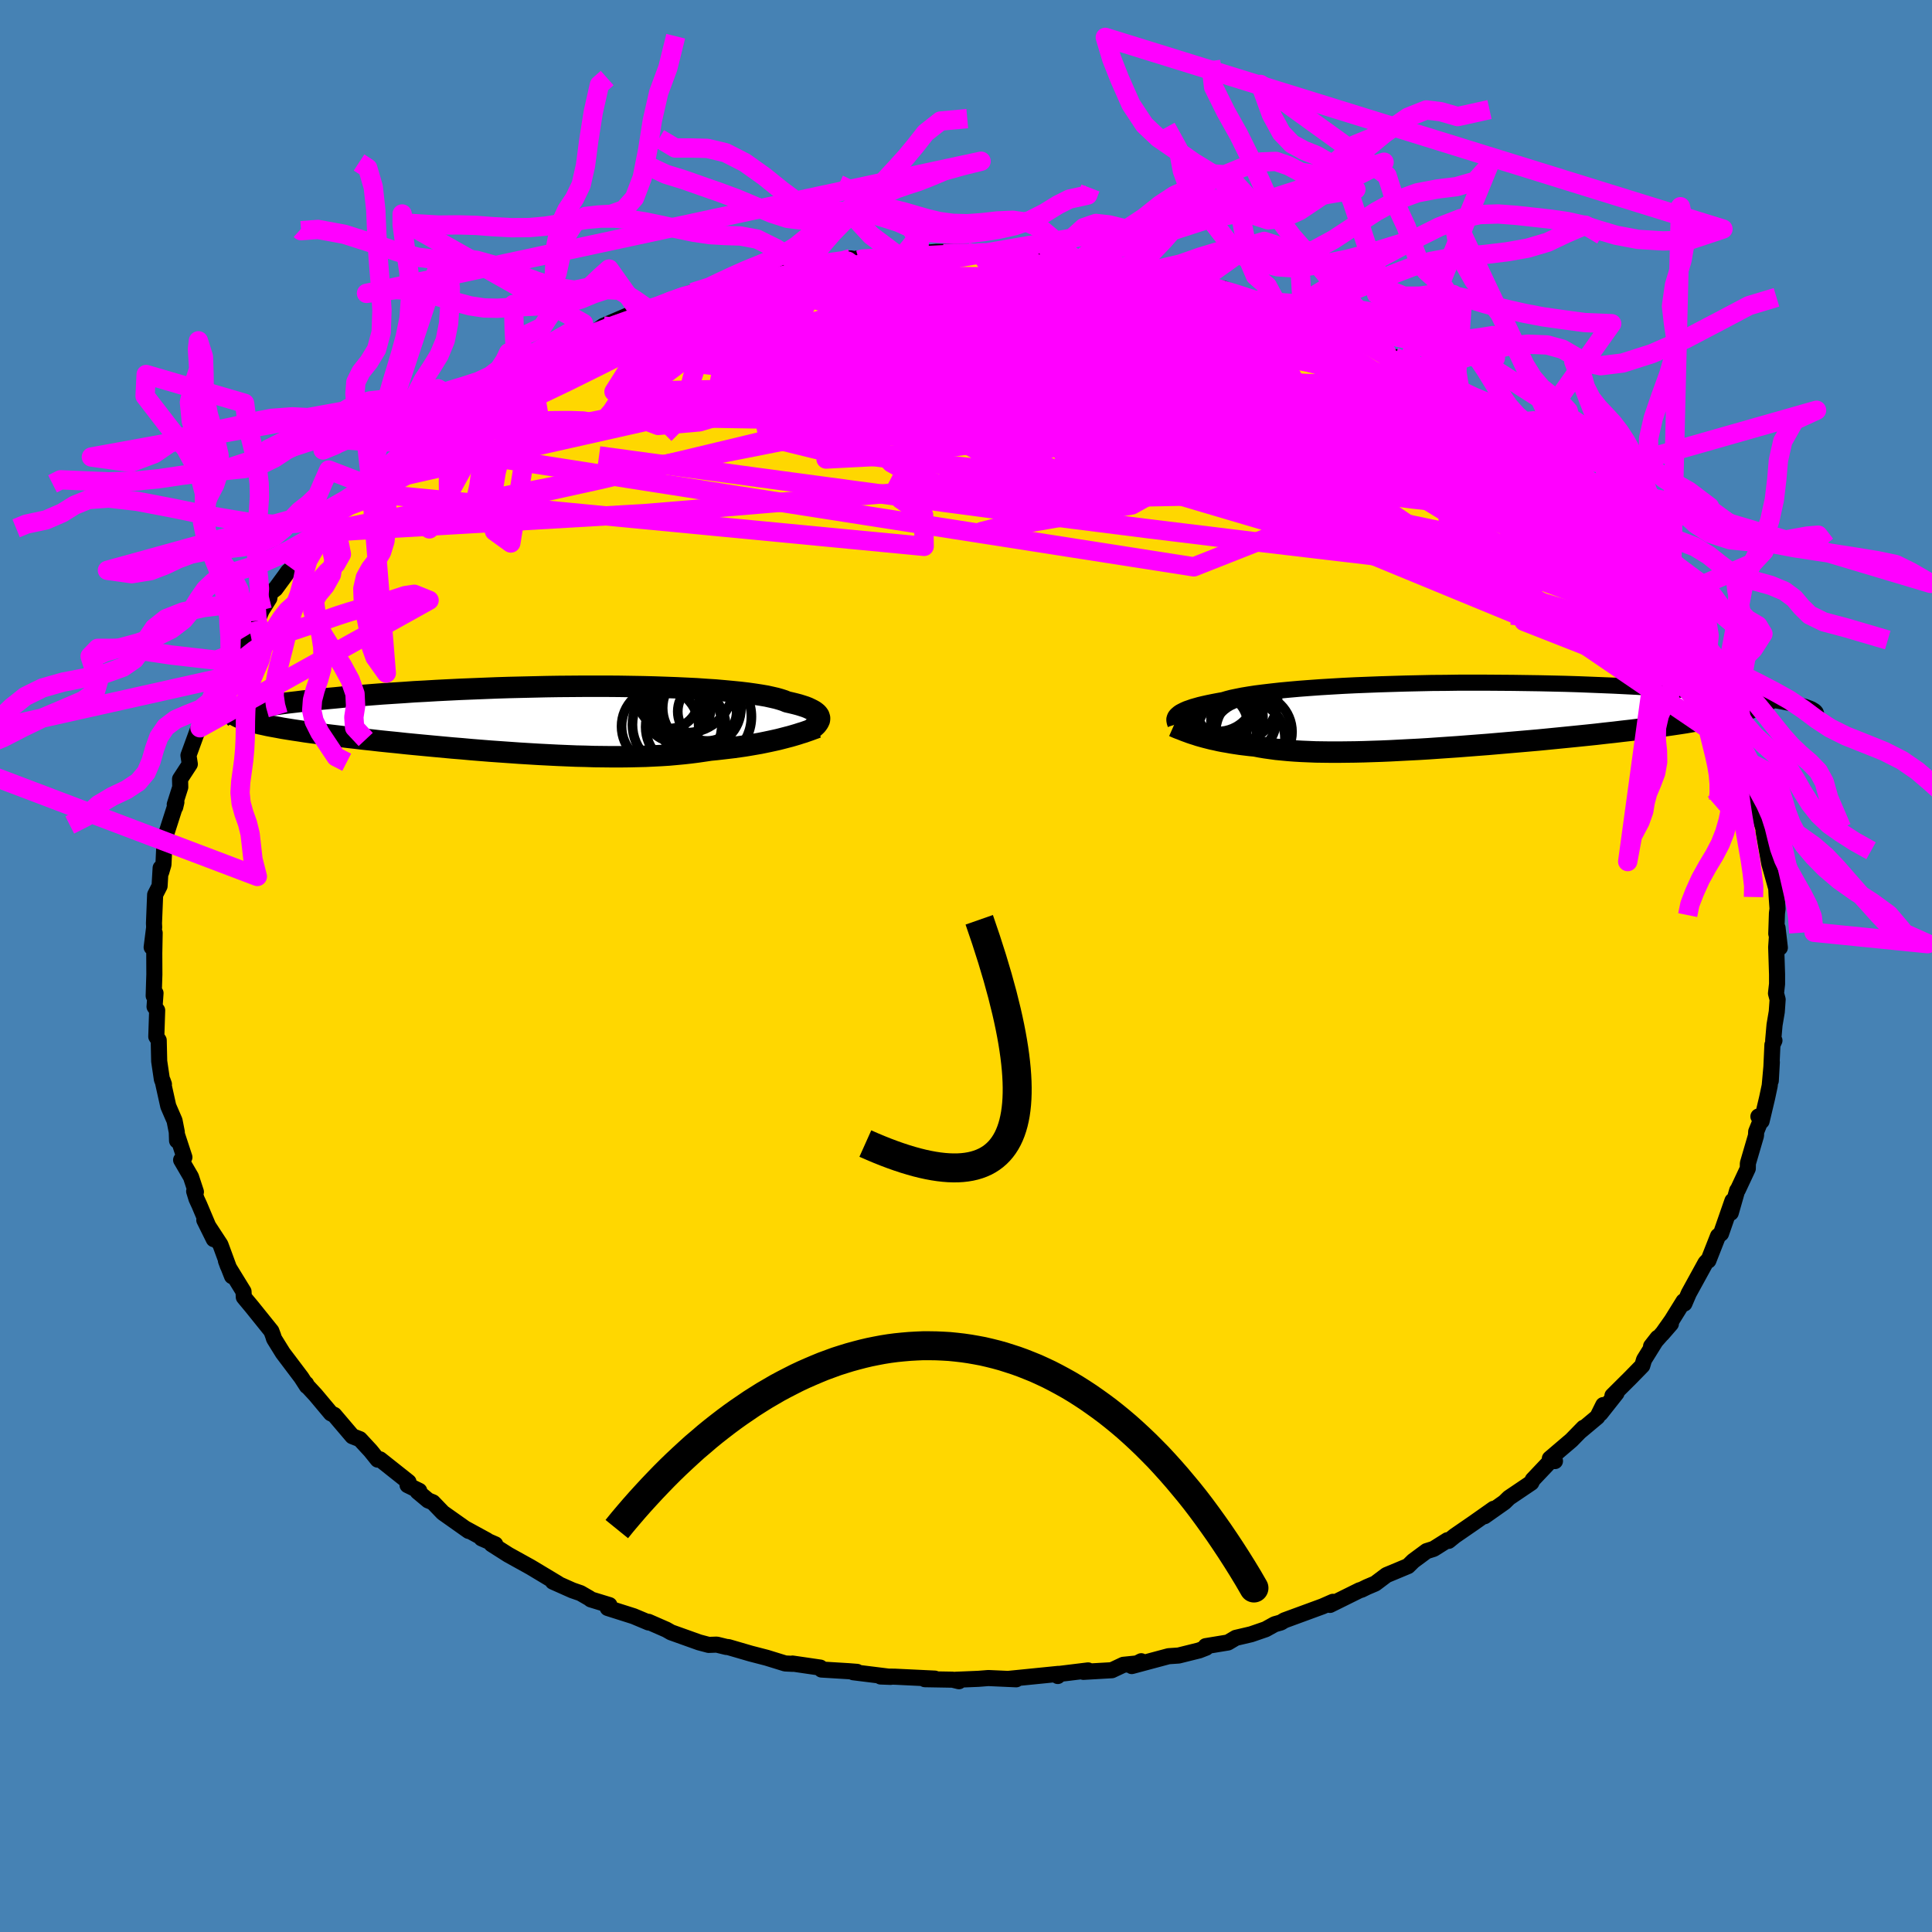 <svg xmlns="http://www.w3.org/2000/svg" width="500" height="500" viewBox="-100 -100 200 200"><defs><clipPath id="c"><path d="m29.39-.12-.03-.11-.04-.12-.08-.12-.1-.12-.13-.11-.16-.12-.19-.11-.22-.11-.25-.12-.28-.11-.31-.1-.35-.11-.38-.1-.41-.1-.44-.1-.31-.13-.37-.12-.42-.12-.48-.11-.54-.12-.59-.1-.65-.1-.71-.1-.76-.09-.81-.08-.86-.08-.91-.08-.95-.06-1-.07-1.03-.05-1.08-.05-1.11-.04-1.14-.04-1.17-.03-1.19-.02-1.22-.02-1.24-.01H4.95l-1.28.01-1.28.01-1.29.02-1.3.03-1.29.03-1.28.03-1.28.04-1.26.05-1.26.05-1.24.05-1.22.06-1.2.06-1.18.07-1.15.06-1.13.08-1.1.07-1.07.07-1.03.08-1.01.08-.98.08-.94.08-.91.09-.87.08-.84.08-.8.09-.77.08-.73.09-.7.08-.67.08-.64.09-.6.08-.57.09-.54.08-.5.08-.47.09-.44.08-.4.08-.37.08-.33.08-.31.08.54.52.22.1.26.09.28.1.31.09.34.1.37.09.39.1.42.09.45.1.48.09.5.09.52.1.56.09.57.09.61.09.63.1.66.09.68.09.71.1.74.09.76.09.79.1.81.09.83.1.85.09.87.1.88.09.91.09.92.1.93.09.95.09.96.09.97.09.97.09.99.08.99.09.99.08 1 .08 1 .07 1 .07.99.07.99.06.99.06.98.05.98.05.97.04.96.04.94.02.94.03.92.01.91.01h.89l.88-.01.86-.02.84-.02.83-.04.8-.04.79-.05.77-.07.75-.07.72-.08.71-.09.69-.1.67-.1.62-.06.61-.07.6-.07.59-.07.57-.08.56-.08.54-.09.52-.09.52-.09.49-.1.48-.1.46-.1.45-.1.43-.11.42-.11"/></clipPath><clipPath id="b"><path d="m-29.37.01.11-.1.13-.11.16-.11.19-.1.22-.11.25-.11.29-.1.31-.11.35-.1.39-.11.42-.1.45-.1.49-.1.52-.1.56-.1.4-.12.46-.12.53-.11.6-.12.66-.11.72-.11.79-.1.85-.1.9-.1.96-.09 1.02-.09 1.06-.08 1.11-.08 1.16-.07 1.2-.07 1.23-.06 1.26-.05 1.3-.05L-7-3.22l1.35-.04 1.36-.03 1.38-.03 1.39-.01 1.39-.02h2.8l1.4.01 1.39.01 1.37.02 1.37.02 1.35.03 1.33.03 1.31.04 1.28.05 1.26.05 1.23.05 1.2.06 1.17.06 1.13.07 1.1.07 1.06.07 1.02.07.99.08.94.08.91.08.87.08.84.09.79.08.76.09.72.08.69.09.65.08.62.09.58.09.54.08.52.09.47.09.45.09.41.09.37.08.35.09.31.09.28.08.24.09-5.59-.05-.38.13-.41.13-.43.13-.46.13-.49.13-.52.12-.54.13-.57.12-.6.12-.62.12-.64.12-.68.11-.69.12-.72.11-.74.11-.77.11-.8.11-.82.11-.84.11-.87.11-.89.1-.92.11-.93.1-.95.11-.96.1-.98.1-1 .1-1.01.1-1.01.1-1.03.1-1.03.09-1.04.09-1.05.09-1.04.09-1.05.09-1.04.08-1.04.08-1.03.08-1.03.07-1.02.07-1.01.07-1 .06-.99.05-.97.05-.96.05-.94.04-.92.03-.9.03-.88.02-.86.01-.84.01h-.82l-.79-.01-.77-.01-.74-.03-.72-.03-.69-.04-.67-.05-.64-.06-.62-.06-.59-.08-.57-.08-.54-.09-.51-.1-.52-.05-.5-.06-.49-.06-.47-.07-.45-.07-.44-.08-.42-.07-.41-.08-.39-.09-.38-.08-.36-.09-.35-.09-.33-.09-.32-.09-.3-.1"/></clipPath><filter id="a"><feTurbulence baseFrequency=".05" numOctaves="3" result="noise" type="noise"/><feDisplacementMap in="SourceGraphic" in2="noise" scale="2"/></filter></defs><rect width="100%" height="100%" x="-100" y="-100" fill="#4682B4"/><path fill="gold" stroke="#000" stroke-linejoin="round" stroke-width="1.667" d="M83.96.86v1l-.11.97.17.64-.09 1.27-.23 1.36-.14 1.59.13.02-.21.45-.17 3.72.11-1.93-.22 2.44-.27 1.27-.57 2.4-.33-.48.38.06-.61 1.51-.02.41-.84 2.87-.01.54-1.03 2.2-.07.07-.66 2.31.17-1.24-1.18 3.39-.31.25-1 2.54.05-.12-.34.35-1.74 3.17-.45 1.05-.09-.23-1.23 1.98-.99 1.4.91-1.05-2.05 2.32.68-.87-1.41 2.27-.18.61-1.2 1.23-1.89 1.88.42-.26-1.66 2.1.29-.87-.61 1.23-1.84 1.54.41-.42-1.26 1.29-2.23 1.9.53.26-.34-.14-1.96 2.07-.15.31-2.31 1.56-.47.46-2.06 1.45.94-.77-2.07 1.46L50.59 59l-.63.51-.12-.07-1.43.9-.73.23-1.38 1.02-.54.53-2.23.93-1.17.88-.85.36-.59.29-.15.03-3.09 1.53.3-.32-1.07.47-3.95 1.45-.36.22-.64.18-.94.52-1.51.52-1.58.37-.81.48-2.31.38.05.16-.72.28-2.13.53-1.04.07-3.81 1.02.98-.5-.38.22-1.47.15-1.19.56-2.95.17.49-.15-2.94.36-.2.22.06-.22-3.48.35-1.71.17.83.04-2.89-.13-1.01.08-2.39.1.36.15-.65-.16-2.88-.05 1.03-.06-4.14-.2-1.47-.02 1.03.04-3.86-.48.39-.04-.89-.07-2.79-.17-.12-.2-2.88-.42.02.03-.78-.04-1.91-.59-1.66-.43-2.3-.67-.23-.02-.98-.24-.84.03-.98-.26-2.91-1.04-.49-.28-1.85-.81.01.07-1.55-.65-2.68-.85.18-.3-1.93-.59-.15-.12-.92-.53-.84-.29-2.02-.9.53.2-2.83-1.7-2.31-1.28-1.73-1.1.38.02-1.42-.62.55.2-2.2-1.2.31.23-2.66-1.88-1.04-1.08-.49-.2-1.09-.91.17-.08-1.21-.59.1-.33-2.95-2.34-.24.03-.74-.92-1.11-1.2-.77-.3-1.88-2.21-.34-.16-1.6-1.91-.86-.93-.11-.22.08.24-.58-.9-1.91-2.53-.91-1.47-.1-.32-.18-.48-2.02-2.51-.65-.78-.18-.22-.03-.58-1.61-2.62-.21-.57.63 1.6-1.2-3.26-1.67-2.55.98 1.98-1.49-3.53-.3-.65-.24-.78.18.06-.51-1.55-1.02-1.75.34-.28-.78-2.38.02.66-.03-.9-.23-1.17-.65-1.5-.59-2.66.14.39-.21-.49-.28-1.89-.05-2.17-.25-.38.09-2.72-.27-.38.1-1.4-.19.28.04-1.31.03-.9-.01-2.22.04-2.09-.31 1.49.26-2.06-.02-.42.12-2.96.46-.9.11-1.87.06.43.23-.78.12-2.56.01-.13 1.21-3.77-.12.51-.05-.27.57-1.79-.02-.84 1.01-1.55-.14-.9.97-2.66.22-.2.63-1.22-.28.74 1.1-2.44.06-.86.5-.72.6-.74.14-.69 1.29-1.95.91-1.72-.05-.39 1.02-1.08.48-1.1.78-1.24.07-.54.56-.43.97-1.32.34-.48.37-.32 2.04-3.02 1.15-1.01-.29.32.41-.44 1.41-1.65 1.16-.9 1.05-1.19.75-.81.51-.33 2.19-1.74 1.7-1.72-1.27.96 2.45-1.66-1.22.32 2.28-1.75-.37.6 3.48-2.74-.72.57 1.35-.71 2.52-2.01.37-.2 1.02-.33 1.61-.81.7-.44-1.01.24 2.56-1.6 1.01-.18.81-.52.47-.09 2.92-1.56-.09.28 1.31-.98 2.59-1.11.57.11.55-.51 1.08-.14.42-.13 1.95-.96 1.96-.69.24-.07 2.21-.3.68-.33 1.78-.42 1.34-.22.42-.2 3.65-.78.52-.21 1.53-.37.14.03.95-.14 3.05-.55.83.17-.18-.16.55.07 3.63-.41.49.14.64-.05 2.26-.19-1.14-.09 1.78-.16 3.17.03 1.27.07.16.08 1.99-.08 3.12.26.97-.03 1.54.04-.02.03 1.86.21 1.08.24-.41.1 2.64.03 2.06.59.88.09 2.46.61-.3-.19-.02-.08 2.86.78 1.43.25 1.95.82.99-.06 1.75.74-.52-.14 2.29.63 2.36.93-1.65-.83 3.02 1.35 1.06.3 1.58.6-.93-.21 2.4.69 1.87.88.39.13 2.24 1.34-.57-.41 1.79.89.63.19 2.08 1.58 1.36.5 1.5 1.31-.38-.36h.08l2.05 1.42 2.81 1.81h-.38l2.1 1.55.94.25-.46.27 1.49 1 1.29.95 1.4 1.19.18.05-.18.08 1.13.86 1.8 1.66.88.81.09.96.68-.19 2.6 3.33-1.13-1.61 2.47 3.19-.36-.45.64.52 1.92 2.52 1.43 1.71.19 1.01.39.7-.76-1.27 1.24 1.72 1.65 2.39.29.35-.33.16.73 1.13 1.07 1.49-.34-.3 1.7 3.12-.39-.49.37.8.54 1.62L80-22.4l-.31-.31.43.56.72 2.08.21-.14.24 1.38.51 1.39-.32-.19 1.43 4.55.14.05-.49-.93.47 2.67.13.7.72 2.57.03.67.1 1.43-.06.45-.07 2.13.37 1.44-.24-2.05-.14 2 .09 2.81v1" filter="url(#a)"/><path fill="#fff" d="m-29.37.01.11-.1.13-.11.16-.11.19-.1.22-.11.25-.11.29-.1.31-.11.35-.1.39-.11.42-.1.45-.1.49-.1.52-.1.56-.1.4-.12.46-.12.53-.11.6-.12.66-.11.72-.11.79-.1.85-.1.9-.1.96-.09 1.02-.09 1.06-.08 1.11-.08 1.16-.07 1.2-.07 1.23-.06 1.26-.05 1.3-.05L-7-3.22l1.35-.04 1.36-.03 1.38-.03 1.39-.01 1.39-.02h2.8l1.4.01 1.39.01 1.37.02 1.37.02 1.35.03 1.33.03 1.31.04 1.28.05 1.26.05 1.23.05 1.2.06 1.17.06 1.13.07 1.1.07 1.06.07 1.02.07.99.08.94.08.91.08.87.08.84.09.79.08.76.09.72.08.69.09.65.08.62.09.58.09.54.08.52.09.47.09.45.09.41.09.37.08.35.09.31.09.28.08.24.09-5.59-.05-.38.13-.41.13-.43.13-.46.13-.49.13-.52.12-.54.13-.57.12-.6.12-.62.12-.64.12-.68.11-.69.12-.72.11-.74.11-.77.11-.8.11-.82.11-.84.11-.87.11-.89.1-.92.11-.93.1-.95.11-.96.1-.98.1-1 .1-1.01.1-1.01.1-1.03.1-1.03.09-1.04.09-1.05.09-1.04.09-1.05.09-1.04.08-1.04.08-1.03.08-1.03.07-1.02.07-1.01.07-1 .06-.99.05-.97.05-.96.05-.94.04-.92.03-.9.03-.88.02-.86.01-.84.01h-.82l-.79-.01-.77-.01-.74-.03-.72-.03-.69-.04-.67-.05-.64-.06-.62-.06-.59-.08-.57-.08-.54-.09-.51-.1-.52-.05-.5-.06-.49-.06-.47-.07-.45-.07-.44-.08-.42-.07-.41-.08-.39-.09-.38-.08-.36-.09-.35-.09-.33-.09-.32-.09-.3-.1" filter="url(#a)" transform="translate(51.15 -25.98)"/><path fill="#fff" d="m29.39-.12-.03-.11-.04-.12-.08-.12-.1-.12-.13-.11-.16-.12-.19-.11-.22-.11-.25-.12-.28-.11-.31-.1-.35-.11-.38-.1-.41-.1-.44-.1-.31-.13-.37-.12-.42-.12-.48-.11-.54-.12-.59-.1-.65-.1-.71-.1-.76-.09-.81-.08-.86-.08-.91-.08-.95-.06-1-.07-1.03-.05-1.08-.05-1.11-.04-1.14-.04-1.17-.03-1.19-.02-1.22-.02-1.24-.01H4.95l-1.28.01-1.28.01-1.29.02-1.3.03-1.29.03-1.28.03-1.28.04-1.26.05-1.26.05-1.24.05-1.22.06-1.2.06-1.18.07-1.15.06-1.13.08-1.1.07-1.07.07-1.03.08-1.01.08-.98.08-.94.08-.91.09-.87.08-.84.08-.8.09-.77.08-.73.09-.7.08-.67.08-.64.09-.6.08-.57.09-.54.08-.5.08-.47.09-.44.08-.4.08-.37.08-.33.08-.31.08.54.52.22.1.26.09.28.1.31.09.34.1.37.09.39.1.42.09.45.1.48.09.5.09.52.1.56.09.57.09.61.09.63.1.66.09.68.09.71.1.74.09.76.09.79.1.81.09.83.1.85.09.87.1.88.09.91.09.92.1.93.09.95.09.96.09.97.09.97.09.99.08.99.09.99.08 1 .08 1 .07 1 .07.99.07.99.06.99.06.98.05.98.05.97.04.96.04.94.02.94.03.92.01.91.01h.89l.88-.01.86-.02.84-.02.83-.04.8-.04.79-.05.77-.07.75-.07.72-.08.71-.09.69-.1.67-.1.62-.06.61-.07.6-.07.59-.07.57-.08.56-.08.54-.09.52-.09.52-.09.49-.1.48-.1.46-.1.45-.1.43-.11.42-.11" filter="url(#a)" transform="translate(-44.55 -25.56)"/><g fill="none" stroke="#000" transform="translate(51.15 -25.98)"><path stroke-linejoin="round" stroke-width="1.667" d="m-29.46.97-.03-.09-.04-.08-.02-.1-.02-.09-.01-.09v-.1l.03-.1.03-.1.07-.11.08-.1.11-.1.13-.11.16-.11.19-.1.22-.11.25-.11.29-.1.31-.11.35-.1.39-.11.42-.1.45-.1.49-.1.52-.1.56-.1.4-.12.46-.12.53-.11.6-.12.66-.11.72-.11.79-.1.85-.1.9-.1.96-.09 1.02-.09 1.06-.08 1.11-.08 1.16-.07 1.2-.07 1.23-.06 1.26-.05 1.3-.05L-7-3.22l1.35-.04 1.36-.03 1.38-.03 1.39-.01 1.39-.02h2.8l1.4.01 1.39.01 1.37.02 1.37.02 1.35.03 1.33.03 1.31.04 1.28.05 1.26.05 1.23.05 1.2.06 1.17.06 1.13.07 1.1.07 1.06.07 1.02.07.99.08.94.08.91.08.87.08.84.09.79.08.76.09.72.08.69.09.65.08.62.09.58.09.54.08.52.09.47.09.45.09.41.09.37.08.35.09.31.09.28.08.24.09.22.08.19.08.15.09.13.08.1.08.07.08.04.07.02.08-.01.07-.03.08" filter="url(#a)"/><path stroke-linejoin="round" stroke-width="2.222" d="m-29.67 1.16.18.08.18.08.2.08.22.08.22.09.23.09.25.09.27.1.27.09.29.09.3.1.32.09.33.09.35.09.36.09.38.08.39.09.41.08.42.07.44.08.45.07.47.07.49.06.5.06.52.05.51.1.54.09.57.08.59.08.62.06.64.06.67.05.69.04.72.03.74.03.77.01.79.01h.82l.84-.01.86-.01.88-.02.9-.03.92-.03.94-.04.96-.05.97-.05.99-.05 1-.06 1.01-.07 1.02-.07 1.03-.07L.79 3.2l1.04-.08 1.04-.08 1.05-.09 1.04-.09 1.05-.09 1.04-.09 1.03-.09 1.03-.1 1.01-.1 1.01-.1 1-.1.98-.1.96-.1.95-.11.93-.1.92-.11.89-.1.87-.11.84-.11.82-.11.8-.11.77-.11.74-.11.72-.11.69-.12.68-.11.64-.12.62-.12.6-.12.57-.12.54-.13.52-.12.49-.13.46-.13.43-.13.41-.13.38-.13.34-.14.33-.14.29-.13.26-.15.24-.14.21-.14.18-.15.16-.15.13-.15.1-.15" filter="url(#a)"/><circle cx="-23.246" cy="-1.53" r="4.35" clip-path="url(#b)" filter="url(#a)"/><circle cx="-25.071" cy="-2.15" r="3.86" clip-path="url(#b)" filter="url(#a)"/><circle cx="-21.961" cy="2.4" r="3.83" clip-path="url(#b)" filter="url(#a)"/><circle cx="-24.716" cy="-1.23" r="3.718" clip-path="url(#b)" filter="url(#a)"/><circle cx="-24.026" cy=".23" r="3.62" clip-path="url(#b)" filter="url(#a)"/><circle cx="-22.426" cy=".635" r="3.364" clip-path="url(#b)" filter="url(#a)"/><circle cx="-21.351" cy="1.745" r="3.95" clip-path="url(#b)" filter="url(#a)"/><circle cx="-25.566" cy="-1.62" r="4.222" clip-path="url(#b)" filter="url(#a)"/><circle cx="-24.096" cy="1.53" r="3.036" clip-path="url(#b)" filter="url(#a)"/><circle cx="-25.146" cy=".97" r="3.16" clip-path="url(#b)" filter="url(#a)"/></g><g fill="none" stroke="#000" transform="translate(-44.55 -25.56)"><path stroke-linejoin="round" stroke-width="2.222" d="m28.6 1.01.13-.11.13-.1.12-.11.11-.11.09-.12.08-.11.06-.12.05-.11.02-.12v-.12l-.03-.11-.04-.12-.08-.12-.1-.12-.13-.11-.16-.12-.19-.11-.22-.11-.25-.12-.28-.11-.31-.1-.35-.11-.38-.1-.41-.1-.44-.1-.31-.13-.37-.12-.42-.12-.48-.11-.54-.12-.59-.1-.65-.1-.71-.1-.76-.09-.81-.08-.86-.08-.91-.08-.95-.06-1-.07-1.03-.05-1.08-.05-1.11-.04-1.14-.04-1.17-.03-1.19-.02-1.22-.02-1.24-.01H4.95l-1.28.01-1.28.01-1.29.02-1.3.03-1.29.03-1.28.03-1.28.04-1.26.05-1.26.05-1.24.05-1.22.06-1.2.06-1.18.07-1.15.06-1.13.08-1.1.07-1.07.07-1.03.08-1.01.08-.98.08-.94.08-.91.09-.87.08-.84.08-.8.09-.77.08-.73.09-.7.08-.67.08-.64.09-.6.08-.57.09-.54.08-.5.08-.47.09-.44.08-.4.08-.37.08-.33.08-.31.08-.27.08-.23.08-.21.07-.18.08-.14.07-.11.08-.09.07-.06.07-.02.07v.06" filter="url(#a)"/><path stroke-linejoin="round" stroke-width="2.222" d="m29.12.87-.23.09-.25.09-.27.1-.29.1-.31.11-.33.1-.34.11-.37.11-.38.11-.39.1-.42.11-.43.11-.45.1-.46.1-.48.1-.49.1-.52.09-.52.09-.54.09-.56.08-.57.08-.59.07-.6.07-.61.07-.62.06-.67.1-.69.1-.71.09-.72.08-.75.07-.77.07-.79.05-.8.04-.83.04-.84.02-.86.02-.88.01H7.9l-.91-.01-.92-.01-.94-.03-.94-.02-.96-.04-.97-.04-.98-.05-.98-.05-.99-.06-.99-.06-.99-.07-1-.07-1-.07-1-.08-.99-.08-.99-.09-.99-.08-.97-.09-.97-.09-.96-.09-.95-.09-.93-.09-.92-.1-.91-.09-.88-.09-.87-.1-.85-.09-.83-.1-.81-.09-.79-.1-.76-.09-.74-.09-.71-.1-.68-.09-.66-.09-.63-.1-.61-.09-.57-.09-.56-.09-.52-.1-.5-.09-.48-.09-.45-.1-.42-.09-.39-.1-.37-.09-.34-.1-.31-.09-.28-.1-.26-.09-.22-.1-.2-.1-.17-.1-.14-.1-.11-.1-.09-.1-.06-.1-.03-.1V-1l.02-.1.04-.11" filter="url(#a)"/><circle cx="17.762" cy="-.784" r="3.05" clip-path="url(#c)" filter="url(#a)"/><circle cx="17.502" cy="-.254" r="4.834" clip-path="url(#c)" filter="url(#a)"/><circle cx="12.887" cy=".751" r="3.994" clip-path="url(#c)" filter="url(#a)"/><circle cx="14.647" cy=".576" r="4.628" clip-path="url(#c)" filter="url(#a)"/><circle cx="17.202" cy="-1.144" r="4.054" clip-path="url(#c)" filter="url(#a)"/><circle cx="15.537" cy=".816" r="4.148" clip-path="url(#c)" filter="url(#a)"/><circle cx="14.917" cy="-1.239" r="3.228" clip-path="url(#c)" filter="url(#a)"/><circle cx="14.382" cy="-.694" r="3.038" clip-path="url(#c)" filter="url(#a)"/><circle cx="15.647" cy="-3.409" r="4.816" clip-path="url(#c)" filter="url(#a)"/><circle cx="13.747" cy="-2.184" r="3.18" clip-path="url(#c)" filter="url(#a)"/></g><g fill="none" stroke="#F0F" stroke-linejoin="round" stroke-width="2"><path d="m48.89-60.03.73.47 1.33.91 1.27.9 1 .73.69.56.42.39.18.26-.05.14h-.29l-.56-.15-.87-.33-1.18-.49-1.51-.66-1.85-.83-2.21-1.02-2.62-1.25-3.06-1.51-3.55-1.8-4.15-2.12-4.85-2.49m-43.82-4.27.89.09 2.21.25 3.03.49 3.53.74 4.03.97L2.2-68.9l5.09 1.31 5.52 1.46 5.83 1.56 6.08 1.67 6.33 1.76 6.66 1.92 7.05 2.12 7.23 2.27" filter="url(#a)"/><path d="m-22.18-71.03 1.47-.24 2.37-.11 2.61.12 2.84.35 3.17.54 3.53.69 3.88.83 4.18.96 4.43 1.07 4.68 1.16 4.91 1.23 5.07 1.28 5.19 1.31 5.24 1.35 5.31 1.39 5.47 1.48 5.67 1.64 5.74 1.73M7.62-73.6l1.15.06 1.06.13 1.16.18 1.26.22 1.37.22 1.41.24 1.38.23 1.21.21.99.18.75.14.53.11.29.08.01.04-.36-.02-.8-.1-1.25-.2-1.65-.28-2.02-.38-2.41-.47" filter="url(#a)"/><path d="m51.02-58.61 1.55 1.18.32.68-.44.44-1.16.27-1.87.15-2.57.03-3.32-.09-4.14-.24-5-.4-5.88-.56-6.71-.69-7.59-.82-8.53-.97-9.62-1.12-10.77-1.26-11.76-1.45m11.5-9.24 1.97-.27h.75l.19.14-.08.24-.39.38-.86.52-1.45.68-2.1.84-2.74 1.04-3.41 1.26-4.16 1.54-5.06 1.86-6.08 2.2-6.93 2.35" filter="url(#a)"/><path d="m40.24-65.07 1.47.86 1.13.65 1.31.79 1.53.96 1.62 1.05 1.57 1.04 1.46.99 1.33.91 1.24.85 1.19.81 1.11.76.94.66.67.46.31.21-.06-.06-.32-.29-.44-.39m16.25 17.67-.02.17-.24.08-.38.24-.74.17-1.26-.11-1.83-.42-2.39-.73-2.95-1-3.53-1.29-4.13-1.59-4.75-1.89-5.36-2.22-6.03-2.56-6.75-2.95-7.52-3.4-8.3-3.89-8.92-4.38-9.38-4.89" filter="url(#a)"/><path d="m46.41-61.48 1.08.56.48.4.05.22-.16.17-.38.16-.74.06-1.25-.13-1.87-.4-2.53-.68-3.21-.96-3.93-1.21-4.72-1.48-5.67-1.77-6.73-2.11-7.64-2.45" filter="url(#a)"/><path d="m12.08-73.08.72.21 1.92.48 2.33.7 2.44.85 2.48.95 2.57 1.04 2.72 1.15 2.9 1.23 3.05 1.31 3.08 1.33 3.04 1.33 2.94 1.31 2.84 1.31 2.76 1.31 2.61 1.26 2.3 1.1 1.87.86" filter="url(#a)"/><path d="m9.14-73.53 1.41.2.99.17.93.17.96.18.86.2.6.19.27.17-.08.15-.39.15-.7.15-1.04.14-1.43.13-1.91.1-2.46.06-3.04.02-3.59-.01-4.16-.04-4.82-.05-5.77.01m83.24 29.06 1.49 1.99.79 1.25.19.6-.2.14-.46-.12-.66-.29-.91-.48-1.25-.75-1.65-1.07-2.08-1.44-2.51-1.78-2.95-2.16-3.42-2.54-3.93-3-4.5-3.46-4.99-3.91-5.4-4.34m-70.41-4.03.94-.2 1.09-.37 1.22-.46 1.19-.41 1.07-.32.91-.22.73-.15.52-.07.25.04-.05.14-.42.27-.86.43-1.35.59-1.83.77-2.33.95-2.79 1.13-3.24 1.32-3.55 1.43m59.59-9.37 1.2.39-.08.3-.63.46-1.09.67-1.75.87-2.62 1.03-3.63 1.18-4.7 1.33-5.78 1.49-6.84 1.66-7.89 1.82-8.95 1.96-10.02 2.09-11.13 2.25" filter="url(#a)"/><path d="m68.73-42.45-.43-.07-.81.52-1.64.69-2.82.47-4.14.03-5.44-.41-6.7-.72-7.93-.93-9.22-1.09-10.59-1.29-12.04-1.52-13.5-1.79-14.97-2.01-16.49-2.24m26.9-20.27.35-.1 1.29-.09 1.66-.09 1.66-.08 1.55-.08 1.45-.07 1.39-.07 1.33-.06 1.19-.03.93-.02h.76l-.31-.01H-.33l-2.01.03m36.21 6.29.94.33.62.29.45.31.34.34.14.37-.17.36-.54.32-.93.31-1.32.28-1.71.27-2.13.24-2.6.2-3.12.13-3.66.07-4.17.02-4.69-.01-5.2-.05-5.72-.13-6.3-.25-6.98-.37-7.77-.42-8.71-.32m-16.17 3.32.09-.27.96-.58 1.06-.55 1.02-.49.96-.44.89-.4.77-.34.61-.22.38-.09.14.06-.13.23-.37.38-.61.53-.82.67-1.07.84-1.37 1.02-1.74 1.27-2.18 1.52-2.66 1.81-3.12 2.07-3.57 2.33-4.06 2.61m123.49.95.24.66-.61.46-1.35.34-2.24.16-3.24-.08-4.3-.34-5.37-.6-6.46-.84-7.61-1.08-8.89-1.37-10.28-1.72L1.29-55.5l-13.18-2.52-14.58-2.77" filter="url(#a)"/><path d="m48.89-60.03.69.45 1.23.86 1.1.82.74.63.35.4-.02.21-.35.04-.69-.12-1.06-.3-1.48-.51-1.95-.74-2.42-.96-2.86-1.16-3.29-1.35-3.78-1.59-4.43-1.89-5.24-2.24-6.23-2.59M75.07-33.6l.07.29-.07.37-.15.42-.31.37-.56.26-.85.12-1.16-.05-1.49-.2-1.83-.4-2.22-.63-2.62-.9-3.06-1.21-3.49-1.52-3.95-1.8-4.4-2.07-4.83-2.32-5.27-2.59-5.69-2.89-6.17-3.22-6.71-3.59-7.32-3.95-7.9-4.29-8.21-4.63m38.05.87.94.38.8.32.99.4.98.43.82.39.56.32.31.23.07.16-.21.08-.54-.02-.95-.17-1.41-.35-1.86-.54-2.29-.71-2.72-.87-3.27-1.05-4.05-1.32-5.07-1.64" filter="url(#a)"/><path d="m23.68-70.9 1.45.57.82.41.37.42v.48l-.35.55-.72.61-1.15.68-1.58.75-2.03.82-2.5.9-2.98.96-3.47 1.04-3.99 1.14-4.57 1.24-5.19 1.36-5.84 1.47-6.5 1.59-7.14 1.73-7.8 1.87-8.48 1.98-9.14 2.01-9.67 1.82m24.44-21.54 1.74-.77 1.39-.5 1.16-.32 1.03-.23.91-.17.8-.11.65-.06.48.02.24.11-.05.22-.39.36-.75.52-1.13.69-1.51.86-1.91 1.04-2.32 1.22-2.71 1.39-3.08 1.55-3.45 1.71-3.83 1.83-4.23 1.94-4.65 2.09" filter="url(#a)"/><path d="m-41.69-64 2.04-1.01 1.61-.68 1.74-.67 1.83-.65 1.85-.6 1.84-.55 1.84-.54 1.9-.54 1.93-.55 1.91-.53 1.8-.49 1.62-.44 1.41-.38 1.19-.33.91-.26.56-.2.1-.11-.26-.03" filter="url(#a)"/><path d="m-28.43-69.69.75-.14 1.12-.22 1.11-.23 1.02-.2.92-.17.77-.11.56-.03.29.08-.02.19-.34.32-.67.46-1.03.61-1.42.77-1.83.95-2.26 1.13-2.71 1.32-3.16 1.51-3.67 1.7-4.17 1.88-4.62 2.05-5.07 2.28" filter="url(#a)"/><path d="m-28.43-69.69 24.19 8.13 9.97 5.58-3.09.4-1.91.61 2.23 1.91 2.27 1.59-.86-.08-3.07-1.66-1.79-2.17L1.91-57l6.74-.75 8.52-.36 6.58-.65 1.64-1.21-4.59-1.26-10.59-.41-15.12.88-16.35 1.4-11.3.02 1.87-3.11 19.78-5.6 34.59-2.85" filter="url(#a)"/><path d="M-7.09-73.58 14.4-48.23 1.61-44.97l3.35-.65 12.21-2.11 6.79-3.76-3.05-4.53-8.29-3.66-6.4-1.58-.42.41 4.78 1.06 6.17-.01 4.2-1.97 2.2-3.17 5.97-1.05 21.9 7.38" filter="url(#a)"/><path d="M64.02-48.13 3.66-58.22l-5.99-6.03 1.35-1.25-4.86 1.41-7.89 2.09-3.64 1.7 4.56 1.19 11.46.98 13.48.91 10.09.53 3.49-.42-2.99-1.66-6.5-2.63-5.89-2.78-1.66-1.8 4.66.33 11.09 3.33 14.64 6.23 10.53 6.53-8.34-.66-52.34-22.86" filter="url(#a)"/><path d="m-14.97-72.7-1.92 3.33 10.8 3.28 4.95 2.01-.15.02-.17-.86 2.29-.57 3.89.05 3.18.5.79.85-1.66 1.24-2.72 1.58-1.7 1.55 1.41 1.09 5.89.52 9.78.19 10.55.04 6.94-.37-.17-1.28-13.26-3.26-45.51-8.44" filter="url(#a)"/><path d="M80-22.4 69-35.15 47.38-48.41l-20.14-9.33-12.26-4.59-4.33-.96 1.66 1.2 5.34 2.06 6.81 2.06 6.69 1.87 5.83 1.89 4.57 2.04 2.47 1.81-1.11.91-5.75-.35-9.2-1.14-7.77-.74 1.4.97 15.43 3.15 22.23 4.64 17.58 12.45" filter="url(#a)"/><path d="M58.81-52.78 3.14-60.86l-4.95-2.34 5.45-.98-1.19-.54-7.84.01-8.73.58-4.8.93.98.93 5.84.66 8.29.38 8.15.42 6.25.79 3.79 1.15 1.98 1.07 1.63.39 2.49-.43 2.82-.55.01.26-7.04.42-13.15-3.64 13.25-11.01" filter="url(#a)"/><path d="m35.58-66.77 7.07 7.74 8.6 7.91-3.35-.64-11.35-5.55-12.86-5.98-10.25-4.23-5.96-2.13-1.66-.49 1.55.64 2.87 1.37 1.85 1.81-1.11 1.99-4.63 1.99L0-60.43l-3.87 1.85 3.05 1.73 9.97 1.36 9.88 1.39 7.49 5.15 51.67 21.3" filter="url(#a)"/><path d="m63.14-48.94.67 2.79-10.52-4.9-14.34-6.34-13.23-3.41-9.98.34-5.88 2.96-2.77 3.69-2.07 2.68-3.12.74-3.74-1.06-2.47-1.88.08-1.55 1.81-.5 1.27.58-.9 1.28-2.51 1.55-2.11 1.53-.62 1.22.52.9 2.38 1.64.06 3.24-58.55-5.61" filter="url(#a)"/><path d="m-33.84-67.77 25.39-1.94 1.6 1.36 2.61 3.76 9.2 3.78 12.91 2.54 12.06 1.33 8.27.52 3.65-.09-.46-.59-3.41-.73-5.11-.33-5.75.5-5.62 1.32-5.16 1.59-4.81 1.02-4.66-.23-4.12-1.68-2.51-2.5-.98-2.1-3.59-.57-12.93.96-19.18.4 6.05-9.55" filter="url(#a)"/><path d="m9.16-73.56 3.89 9.93-16.88.86-3.48-1.41 8.18-.85 12.21.55 11.74 2.1 9.5 3.31 6.38 3.71 2.56 3.19-1.77 2.15-6.76 1.08-11.95.3-13.48.25-4.25.84 12.27-2.11L1.54-73.75" filter="url(#a)"/><path d="m-30.39-69 6.81 1.53 9.51 3.5 10.47 2.66 9.54.68 5.2-.19.01-.18-3.23-.33-3.35-.93-1.35-1.54.6-1.76.78-1.49L3.58-68l-3.56-.3-5.26.38-5.45 1.01-4.23 1.35-1.33.96 4.53-.35 12.79-1.99 14.59-2.79-6.52-3.8" filter="url(#a)"/><path d="m11.67-72.98-1.18 2.34 4.97 6.47 6.51 5.26 5.7 2.34 4.04-.06 1.89-1.43.07-1.75-1.07-1.3-2.23-.67-4.16-.39-6.7-.58-8.55-.98-8.16-1.23-4.91-1.1.11-.53 4.59.54 7.1 2.22 10.38 4.97L42.23-48.1 80-22.4" filter="url(#a)"/><path d="m33.87-67.46-22.92-2.77 3.39 1.76 9.03 3.72 4.93 2.32-.92.1-3.65-.93-3.03-.52-1.49.52-.95 1.29-1.32 1.46-1.16 1.32.68 1.31 3.79 1.58 6.33 1.85L33-52.92l3.53.49-1.09-.44-5.78.13-10.11 2.07-8.42 1.39L56.49-55" filter="url(#a)"/><path d="m40.24-65.07-16.67 1.5-12.81 3.74-.79 4.87 5.38 4.11 4.95 1.52 1.13-1.32-1.9-2.79-2.6-2.46-2.31-1.03-2.56.43-3.16 1.13-2.78.62-1.01-1.24.5-3.81-.19-5.28 1.32-3.32 28.84 1.63" filter="url(#a)"/><path d="m-55.86-55.18 26.52-1.58 32.72.54 12.94 3.1-3.41 2.93-8.9 1.08-7.37-.88-4.09-1.95-1.68-1.85-.47-.92.06.21.5 1.03 1.31 1.38 2.56 1.43 3.77 1.26 4.31.76 4.12-.2 3.89-1.47 4.42-2.47 5.35-2.55 4.38-1.9-1.46-1.86-11.51-3.77-14.59-5.84L11-73.32" filter="url(#a)"/><path d="m-37.55-66.26 52.56 7.13 14.16 3.68.34 1.75-4.83-.57-3.89-1.6-1.45-1.45-.69-.93-1.57-.54-2.56-.41-2.74-.5-2.33-.75-1.91-.97-1.51-.89-.54-.26L7-61.8l4.16 1.56 5.64 1.35 4.17.02.02-1.53-3.33-2.28-3.34-2.93-21.41-7.97" filter="url(#a)"/><path d="m56.03-54.73-43.23-8-8.29 2.91 6.2 5.99 8.47 3.21 2.83-1.13-2.87-3.85-4.57-3.94-3.41-2.14-2.27.2-2.58 1.77-3.99 1.77-5.34.21-5.06-1.85-.32-2.95L2.97-64.6l24.99.73 21.01 3.84" filter="url(#a)"/><path d="m-66.91-44.87 33.61-1.96 29.89-2.48 13.25-4.68 3.87-5.08-.09-4.32-1.25-3.05-.94-1.79.24-.78 1.75-.04 3.07.61 3.89 1.27 4.38 1.94 4.81 2.48 5.4 2.79 6.39 3.18 8.12 4.3 9.53 5.6 5.71 2.77-9.17-11.14" filter="url(#a)"/><path d="m-46.54-61.61 19.23-3.99 9.87.49 12.41 1.69 11.98 3.23 10.21 3.9 8.71 3.33 6.94 1.95 3.94.39-.29-.96-4.73-1.83-7.93-2.17-9-2.03-8.18-1.59L0-60.25l-5.5-.61-5.31-.27h-5.3l-4.05.34-.46.82 5.05 1.43 9.34 1.88 5.11 1.54-17.4.7-48.39 9.55" filter="url(#a)"/><path d="m30.85-68.81 13.28 8.44-8.06.08-12.08-.17-6.84.17-1.79-.64-1.22-1.5-4.39-1.41-8.04-.52-8.45.3-3.33.62 6.47.94 17.18 2.35 23.77 4.93 21.05 5.99 6.39 1.87" filter="url(#a)"/><path d="m51.02-58.61-63.24 3.03-2.32-3.16 13.17-.35 12.42 2.6 9.26 3.09 6.32 1.71 3.22-.12.24-1.4-1.96-1.84-3.37-1.45-4.84-.38-7.25.91-10.11 1.71-10.81 1.46-6.24.32 2.66-.99 6.25-2.48-8.82-4.94-27.76-3.02" filter="url(#a)"/><path d="M17.25-72.27-7.22-61.8l1.95 3.1 3.62.94 3.87.54 3.38.05 3.62-.36 4.97-.35 5.91-.16 5.03-.16 2.36-.34-1.22-.49-4.92-.61-7.79-.88-8.27-1.29-4.38-1.44 4.06-.7 13.75 1.47 19.73 5.46 20.88 11.88 19.38 19.42" filter="url(#a)"/><path d="M77.8-28.14 24.28-56.12.01-63.74l-2.31 1.72 7.34 5.43 8.69 4.87 7.64 1.73 6.51-1.75 4.68-4.02 1.53-4.64-2.3-4.06-5.48-2.81-6.58-1.04-4.13 1.43 2.62 4.12 8.28 3.35L7.62-73.6" filter="url(#a)"/><path d="m-62.13-49.86 55.17-12.41 11.47-4.51-.51-.98 3.01 1.49 8.26 2.66 9.7 2.51 7.8 1.88 4.94 1.64 2.3 1.83-.59 1.82-4.48 1-8.96-.67-12.34-2.46L.88-59.57l-9.22-3.41-2.13-2.48 6.54-1.5 12.07-1.26 6.22-2.23L.11-73.9" filter="url(#a)"/><path d="m11.67-72.98-16.32 6.32 19.69 4.97 20.69 5.37 12.93 4.12 5.72 2.45.25 1.02-4.16-.23-7.54-1.39-9.16-2.27-8.54-2.65-5.69-2.32-1.64-1.33.27-.52-5.06-1.39-14.37-4.54 8.88-8.23m-65.39 19.57 81.35 12.71 12.43-4.9-15.02-7.15L.82-57.12l-14.87-.41-6.72 1.27.27 1.55 5.04 1.24 7.83.98 8.55.95 6.85.92 2.92.53L9-50.42l-4.59-1.36-4.13-2.09-.49-2.17 4.24-1.51 7.54-.3 7.63 1 3.74 1.53-3.89.55-10.38-.65 1.95 3.33 64.41 19" filter="url(#a)"/><path d="m60.39-51.54-65.41-7.47-24.61-.05-5.19 1.99 2.95 1.11 4.28-.37 4.3-1.29 5.82-1.24 8.25-.23 9.56 1.23 8.39 2.35 4.96 2.57.69 1.78-2.85.32-4.85-1.29-5.29-2.66-4.54-3.58-2.66-3.86.51-3.37 4.97-2.05 10.03-.17 14.28 2.03 16.09 4.59 15.2 7.68 13.46 11.07" filter="url(#a)"/><path d="m57.52-53.73-61.66-3.52-4.34.99 10.72 1.74 5.95-.4.26-2.84-1.16-3.89-.01-3.46 1.56-2.14 2.93-.46 4.18 1.21 5.11 2.6 5.27 3.45 4.42 3.6 2.75 3.17.86 2.54.08 2.2 2.76 2.51 10.59 3.5 17.19 3.98 7.57 1.81M-4.84-73.77l-.02-1.44-.92-1.23-1.2-.54-1.34-.43-1.36-.4-1.28-.21-1.18.03-1.18.13-1.25-.02-1.35-.37-1.49-.8-1.66-1.23-1.84-1.48-1.98-1.41-2-1.02-1.89-.45-1.71-.04h-1.62l-1.66-.99" filter="url(#a)"/><path d="m-6.6-73.44.84-1.02.88-1.12 1-.35 1.24.08 1.43.09 1.5-.07 1.54-.19 1.57-.25 1.62-.36 1.61-.55 1.52-.77 1.36-.84 1.19-.6 1.05-.23.85-.19.28-.73m-19.97 6.96-2.73-2.05-1.48-1.6-1.1-.88-1.09-.04-1.16.38-1.2.4-1.26.15-1.39-.18-1.58-.51-1.76-.73-1.86-.78-1.86-.69-1.81-.63-1.81-.64-1.88-.58-2.54-1.19m21.68 9.9-2.1.66-1.13.88-.83 1.13-.9 1.12-1.11.87-1.25.59-1.31.42-1.29.35-1.24.35-1.18.42-1.09.56-.98.82-.83 1.12-.65 1.42-.5 1.56-.38 1.51-.34 1.26-.4 1-.58.96-1.19 1.19" filter="url(#a)"/><path d="m-15.92-72.56-.51.26-.97.64-1.26.69-1.35.68-1.31.69-1.24.68-1.19.61-1.19.52-1.16.51-1.09.61-1.01.76-.9.88-.85.86-.83.75-.85.6-.87.56-.88.66-.87.86-.84 1.02-.8 1.12-.78 1.2-.68.79 21.29-15.98-1.55-.32-2.02-1.35-2-.99-1.73-.32-1.58-.05-1.58-.09-1.62-.24-1.69-.35-1.71-.38-1.69-.35-1.63-.25-1.53-.14h-1.43l-1.36.12-1.37.21-1.44.26-1.56.24-1.69.15-1.81.01-1.86-.1-1.83-.14-1.79-.05-2.1.02-3.47-.21" filter="url(#a)"/><path d="m-18.11-72.01.68-.36.82-.47.86-.81.95-1.1 1-1.15 1.01-1.04 1.01-.96 1.06-1.02 1.12-1.15 1.17-1.25 1.15-1.24 1.06-1.17.98-1.18 1.05-1.34 1.55-1.22 2.77-.25" filter="url(#a)"/><path d="m-28.19-69.76 1.62-.51 1.26-.6 1.25-.58 1.3-.58 1.36-.55 1.37-.56 1.29-.63 1.2-.77 1.12-.91 1.07-.93 1.08-.84 1.11-.65 1.15-.51 1.18-.47 1.2-.52 1.22-.56 1.19-.52 1.15-.4 1.12-.36 1.2-.47 1.48-.62 1.93-.54 1.9-.47-63.62 13.68 3.07-.39 2.13.13 2.02.52 1.86.59 1.64.44 1.46.22 1.36.03 1.36-.08 1.41-.09 1.48-.07 1.51-.08 1.49-.22 1.4-.41 1.33-.55 1.31-.43 1.37.07 1.55.96 1.55 1.08" filter="url(#a)"/><path d="m-68.93-76.21.1.09 1.75-.13 2.71.5 2.92.93 2.6.89 2.1.56 1.66.2 1.41-.05 1.42-.04 1.61.21 1.9.54 2.11.79 2.17.83 2.07.64 1.88.29 1.55-.32 1.1-1.05.92-.82 3.11 4.38m-8.32 3.86-.86.53-.99.63-.84.67-.65.7-.57.76-.61.8-.69.86-.76.93-.73 1.07-.59 1.25-.4 1.44-.22 1.58-.16 1.57-.19 1.39-.25 1.12-.22.9-.11.67.1-.26" filter="url(#a)"/><path d="m-42.97-63.39-1.01.75-.93.69-.65.63-.52.74-.44.96-.36 1.23-.32 1.45-.32 1.53-.38 1.49-.39 1.42-.35 1.39-.23 1.41-.13 1.38-.08 1.23-.04 1.04.31 1.04 1.69 1.22 3.14-19.42-2.57-.57-.8.29-.4.83-.58.88-.93.71-1.21.56-1.4.46-1.46.44-1.42.49-1.32.56-1.17.63-1.07.62-.99.55-.98.44-1.02.38-1.14.45-1.33.65-1.48.88-1.31.54 22.58-9.79.93-.22.98-.33 1.12-.43 1.21-.5 1.24-.5 1.26-.45 1.24-.35 1.21-.25 1.17-.16 1.14-.14 1.16-.15 1.19-.18 1.24-.19 1.29-.15 1.32-.09 1.33-.03 1.34-.01 1.34-.04 1.37-.12 1.46-.23 1.58-.32 1.23-.23-29.91 6.67.91.77-.13.79-.92.37-1.16.34-1.14.57-1.01.82-.9.99-.8 1.07-.7 1.11-.58 1.13-.39 1.16-.19 1.18-.03 1.16.01 1.09-.18 1.03-.63 1.14-1.17 1.64 9.01-16.36-.23-4.23-.07-2.65 1.3-.3 1.51-.11 1.07-1.01.63-1.83.47-2.12.56-1.86.82-1.27 1.09-.6 1.29-.15 1.38-.08 1.31-.47 1.09-1.22.8-2.09.56-2.82.49-3.1.66-2.9.95-2.56.81-3.27" filter="url(#a)"/><path d="m-45.53-61.85-1.21-2.02.54-1.2 1.17-.51 1.15-.56.79-1.19.38-2.03.11-2.59.15-2.62.41-2.14.71-1.53.81-1.22.68-1.41.45-1.99.34-2.6.47-2.96.63-2.79.8-.71" filter="url(#a)"/><path d="m-21.41-64.48-1.36.21-1.22.13-1.22.14-1.25.13-1.24.16-1.18.18-1.16.1-1.17-.04-1.22-.12-1.28-.11-1.32-.04-1.37.05-1.39.12-1.4.15-1.38.15-1.33.17-1.27.23-1.15.33-.94.42-.58.4-.39.31-30.46 9.98 1.71-.21 1.43-.93 1.36-.96 1.51-.75 1.61-.62 1.53-.65 1.35-.74 1.16-.77 1.08-.66 1.09-.49 1.23-.3 1.43-.15 1.63-.04 1.8.02 1.86.01 1.81-.08 1.71-.3 1.54-.63.99-.59-41.68 7.58 4.07.57 2.44-.91 1.48-1.01 1.37-.68 1.65-.4 1.87-.33 1.91-.4 1.89-.46 1.96-.38 2.15-.16 2.39.12 2.48.34 2.34.39 2.04.31 1.67.1 1.35-.18 1.07-.55.79-.99.47-1.37.48-1.08 2.92 1.7-4.11 2.88-.27.05-.62.52-.6.57-.64.6-.72.67-.85.77-.95.86-.99.89-.98.92-.97.91-.93.92-.87.88-.78.81-.68.71-.65.73-.92 1.1-1.53 2.11" filter="url(#a)"/><path d="m-55.49-55.78-1.95.48-.72.61-.93.38-1.49.09-2.07-.13-2.33-.17-2.2.03-1.79.38-1.38.71-1.24.82-1.4.68-1.74.41-2.03.21-2.19.2-2.25.29-2.36.35-2.52.25-2.64.07-2.67-.11-2.34-.1-.83.42" filter="url(#a)"/><path d="m-55.49-55.78.57-.28 1.11-.8 1.1-.79 1.12-.79 1.11-.78 1.06-.75.96-.71.86-.65.78-.61.76-.57.8-.56.89-.57.95-.57 1.01-.59 1.1-.63 1.13-.67.58-.43-18.59-10.49-.18-.83v1.12l.31 2.26.39 2.67.17 2.55-.16 2.21-.39 1.91-.47 1.72-.48 1.61-.46 1.51-.4 1.41-.28 1.28-.05 1.23.45 1.3 2.01 1.42-1.26 1.83-.67 1.77-.27 1.6-.06 1.56-.02 1.52-.14 1.38-.35 1.14-.55.91-.62.81-.51.92-.26 1.15.05 1.35.25 1.42.26 1.28.17 1.07.16.95.37 1.03 1.17 1.64-1.61-19.87-.37-3.39-.84-2.69-.28-1.59-.15-1.35.1-1.24.53-1.06.82-1.03.79-1.29.48-1.77.08-2.29-.17-2.66-.22-2.74-.15-2.59-.1-2.42-.26-2.33-.57-1.96-.9-.59" filter="url(#a)"/><path d="m-98.33-45.31 1.05-.43 2.05-.44 1.66-.72 1.29-.8 1.44-.59 2.1-.15 2.96.34 3.71.71 3.99.82 3.7.62 2.98.25 2.12-.14 1.45-.42 1.14-.58 1.17-.68 1.28-.73 1.22-.79.89-.82" filter="url(#a)"/><path d="m-62.13-49.86.47-1.16.4-1.73.52-1.29.73-.74.83-.52.75-.65.59-.95.49-1.21.53-1.32.67-1.28.81-1.23.8-1.3.63-1.52.35-1.77.13-1.88.05-1.7-.11-1.2-1.17-1.04-7.47 22.49-3.84-1.48-.58 1.3-.57 1.33-.93.89-.95.74-.79.82-.8.93-1.06.88-1.45.66-1.8.41-1.93.22-1.83.2-1.57.32-1.34.5-1.3.62-1.52.59-1.98.32-2.51-.35 24.95-6.9 1.18-.77 1.39-.47 1.34-.6 1.2-.71 1.08-.64 1.05-.46 1.13-.27 1.25-.12 1.37-.07 1.41-.14 1.34-.3 1.2-.54 1.03-.74.92-.86.9-.81.96-.62 1.04-.35 1.1-.12 1.08-.01h1.1l1.23.04 1.47.26 1.52.61" filter="url(#a)"/><path d="m-65.09-46.96 1.28-.72 1.39-.53 1.26-.62 1.15-.73 1.13-.72 1.11-.61 1.02-.52.9-.49.81-.56.76-.66.8-.74.91-.76 1.06-.7 1.21-.59 1.35-.49 1.4-.42 1.38-.3 1.37-.16 1.5-.25m-20.81 36.44-1.11-.57-.8-1.2-.87-1.31-.6-1.2-.24-1.1.08-1.07.28-1.06.36-1.06.3-1.08.15-1.12-.03-1.15-.18-1.19-.26-1.19-.26-1.18-.15-1.16.07-1.1.42-1.01.79-.91.93-.87.57-1.01-.26-1.32-.67-1.55.5-1.46-1.82 2.09 1.09 1.1.39 1.73-.27 1.53-.64 1.14-.71.86-.49.82-.07.96.38 1.18.76 1.39.94 1.51.97 1.55.82 1.51.49 1.41.06 1.27-.18 1.15.08 1.08 1.15 1.23" filter="url(#a)"/><path d="m-71.21-26.03-.26-.92-.15-1.02.07-1.14.23-1.22.3-1.21.3-1.15.27-1.1.24-1.06.24-.99.28-.92.34-.86.33-.88.27-1 .23-1.17.38-1.31.73-1.27.81-1.01-.31-.61-.38.16-1.22.79-1.5.85-1.45.73-1.35.59-1.34.47-1.35.41-1.28.46-1.1.61-.86.81-.68.98-.68 1.09-.9 1.08-1.27.97-1.64.81-1.83.63-1.78.48-1.57.43-1.17.54" filter="url(#a)"/><path d="m-72.12-38.07-1.99.49-2.46.19-2.31.28-2.17.46-1.77.7-1.21.96-.75 1.11-.56 1.12-.74 1.01-1.19.82-1.73.62-2.16.47-2.31.45-2.14.61-1.77.87-1.42 1.13-1.33 1.27-1.54 1.24-1.77 1.08-1.69.84-1.48.39-1.42-.45 34.67 13.14-.45-1.76-.16-1.42-.14-1.23-.27-1.09-.37-1.04-.29-1.05-.11-1.08.07-1.12.16-1.14.15-1.12.1-1.09.05-1.03.02-.99.01-.98.03-.99.06-1 .15-1.01.3-1.02.45-1.08.51-1.16.31-1.27-.27-1.4-.33-1.39" filter="url(#a)"/><path d="m-73.38-35.73-.09-1.32.26-1.01.07-1.01-.09-1.09-.13-1.2-.09-1.34-.01-1.45.08-1.53.14-1.49.1-1.4-.03-1.38-.19-1.56-.4-1.97-.61-2.42-.31-2.35-10.19-2.98-.11 2.23 2.15 2.79 2.06 2.65 1.37 2.49.56 2.14v1.74l-.01 1.52.49 1.59 1.06 1.77 1.22 1.8.83 1.59.19 1.3-.12 1.14.23 1.22.6 1" filter="url(#a)"/><path d="m-75.26-32.54-2.36.88-4.64-.53-4.73-.7-2.89.01-.79.82.41 1.28.44 1.31-.32 1.1-1.27.9-1.92.83-2.16.91-2.11 1.02-2.04 1.05-2.23.92-2.6.6-2.67.1-2.02-.6 32.47-7.26.27-1.12.24-1.52-.02-1.56-.1-1.44-.01-1.31v-1.26l-.21-1.35-.52-1.49-.74-1.62-.66-1.63-.33-1.56.04-1.48.22-1.5.03-1.67-.37-1.89-.7-2.05-.65-2.07-.19-1.93.4-1.75.56-1.71-.13-2.04.1-.87.52 1.66.06 1.79.02 1.96.43 2.21.65 2.24.46 1.99v1.64l-.44 1.37-.65 1.24-.51 1.28-.11 1.42.32 1.55.61 1.63.64 1.58.49 1.49.31 1.41.23 1.38.21 1.43.15 1.49-.04 1.47-.29 1.38-.43 1.14-.46.81-.5.72-.44 1.04-1 .81-1.31.52-1.28.55-1.03.78-.71 1.04-.44 1.23-.36 1.26-.5 1.17-.83.99-1.21.8-1.48.7-1.46.87-1.28 1.24-1.66.84" filter="url(#a)"/><path d="m-77.79-28.44.51-.69.63-.79.82-.91 1.02-.96 1.13-.89 1.2-.78 1.26-.64 1.32-.53 1.31-.44 1.25-.41 1.16-.39 1.15-.4 1.21-.39 1.37-.4 1.54-.42 1.56-.44 1.29-.42.94-.14 1.54.62-23.72 13.2.46-.72.58-.63.68-.78.65-.85.6-.86.64-.88.72-.91.8-.96.81-.98.74-1 .64-.98.58-.94.57-.88.61-.77.72-.64.81-.57.87-.55.8-.44M80.84-20.07l1.77-.04-.01.94-.08 1.22.34 1.27.82 1.18 1.22 1.05 1.41.97 1.41 1 1.29 1.11 1.15 1.21 1.1 1.26 1.1 1.25 1.1 1.2 1.02 1.14.93.98.9.7 1.13.38 2.1.94-11.75-1.18-.18-1.59-.43-1.16-.57-1.12-.68-1.2-.7-1.25-.59-1.23-.42-1.16-.28-1.11-.27-1.1-.37-1.16-.53-1.19-.62-1.15-.59-1.04-.49-.93-.42-.91-.53-1.36 1.22 1.2 1.35.7.96.83.58 1.07.38 1.23.37 1.25.46 1.19.59 1.1.75 1.09.96 1.14 1.19 1.21 1.44 1.23 1.68 1.19 1.8 1.17 1.68 1.23 1.25 1.47 1.31 1.64m-18.4-20.5.47-.92.1-1.69-.19-1.51-.08-1.32.2-1.28.33-1.3.23-1.27.03-1.16-.13-1.05-.19-1.02-.18-1.07-.21-1.23-.27-1.38-.15-1.16 1-.22-2.48 12.95-.4 2.12.25 1.64.3 1.18.27.97.29.91.26.92.16 1v1.1l-.15 1.21-.26 1.25-.35 1.22-.46 1.17-.6 1.15-.73 1.21-.72 1.3-.61 1.35-.48 1.24-.23 1.13" filter="url(#a)"/><path d="m77.8-28.14-1.63.09-1.09-.8-.59-.97-.38-.94-.5-.79-.87-.61-1.23-.48-1.4-.41-1.35-.39-1.19-.37-1.14-.32-1.36-.28-1.72-.29-1.93-.43-1.65-.6-1.03-.49-.98.54 20.43 8.03-1.01-2-.43-1.2-.09-1.1.15-1.13.12-1.12-.17-1.05-.5-.91-.72-.77-.79-.71-.73-.75-.66-.91-.61-1.09-.59-1.25-.57-1.31-.52-1.29-.47-1.22-.45-1.21-.49-1.28-.65-1.38-.96-.73 10.14 22.41.89-2.77 2.41-2.39 1.01-1.57-.52-.86-1.1-.64-.82-.84-.2-1.16.36-1.4.71-1.51.83-1.6.79-1.77.66-1.98.47-2.13.25-2.1.17-1.97.45-1.98 1.22-2.16 2.28-1.05-21.88 6.23.45.99.65.84.78.94.75 1.05.65 1.1.57 1.15.55 1.19.57 1.25.62 1.25.66 1.19.67 1.07.59.94.49.87.38.9.3.97.27 1.03.28 1 .31.91.39.83.37.77.02.29" filter="url(#a)"/><path d="m67.53-50.77.08 1.04.71 1 .77 1.1.66 1.13.58 1.12.61 1.15.67 1.18.7 1.23.62 1.23.48 1.17.32 1.06.26.96.28.93.38.94.48.96.53.88.59.77.61.86-.03 1.59.22.56.51 1.01.5 1.02.49 1.1.5 1.18.51 1.2.51 1.13.51 1.05.52.99.52.97.53 1 .51 1.06.49 1.12.43 1.16.37 1.17.32 1.16.27 1.16.27 1.21.27 1.27.3 1.3.29 1.26.25 1.18.18 1.19.11 1.59" filter="url(#a)"/><path d="m112.27-7.32-2.58-.75-1.83-1.22-1.35-1.5-.84-1.62-.73-1.54-1-1.36-1.29-1.24-1.39-1.21-1.37-1.23-1.4-1.2-1.58-1.09-1.85-.94-2.01-.81-1.94-.77-1.67-.83-1.41-.93-1.34-1-1.47-.99-1.61-.9-1.54-.8-1.44-.72-1.93-.53-1.87.03-1.07-1.49.69 1.06.5.98.45 1.02.39 1.05.37 1.14.36 1.2.34 1.22.31 1.17.26 1.1.2 1.05.17 1.03.14 1.05.14 1.1.16 1.16.18 1.18.2 1.17.19 1.1.18 1.07.2 1.13.19 1.3.16 1.41-.02 1.13M55.61-49.9l.82.78.57.41.74.4 1.01.46 1.17.51 1.21.58 1.15.63 1.06.71.98.78.9.85.83.91.81.97.81 1.02.83 1.04.84 1.02.84.93.81.81.77.7.76.67.75.76.7.86.6.82.53.62.66.7" filter="url(#a)"/><path d="m75.76-31.96 1.79.62 1.04.76.34 1.06.18 1.15.33 1.18.56 1.18.75 1.14.91 1.04 1.01.94.99.87.89.87.76.94.65 1.05.66 1.15.76 1.21.92 1.16 1.06 1 1.21.85 1.44.92 1.68.94" filter="url(#a)"/><path d="m75.36-33.25-.92.89-.17 1.04-.42 1.25-.72 1.38-.77 1.4-.59 1.35-.29 1.28-.02 1.22.12 1.18.02 1.14-.2 1.12-.41 1.08-.43 1.02-.25.95-.15.92-.38 1.07-.79 1.5-.49 2.65 3.68-26.9 9.25-3.98 1.18-1.26-.84-1.03-1.48-1.04-1.6-1.03-1.42-1.03-1.25-.99-1.24-.87-1.31-.76-1.27-.79-1-.99-.54-1.35v-1.76l.48-2.11.79-2.3.83-2.28.58-2.04.12-1.72-.23-1.55-.2-1.71.31-2.18.78-2.59.45-2.56-.61-2.97-1.02 42.16-.16-.16.53.92.67 1.08.56.99.43.91.35.91.29.95.24 1.02.21 1.07.18 1.11.19 1.17.23 1.19.28 1.21.29 1.17.27 1.1.22 1.01.16.96.08.93.01.93-.07.82-.45.39" filter="url(#a)"/><path d="m72.94-36.44.03-1.08.12-1.66-.14-1.81-.3-1.69-.39-1.49-.44-1.33-.46-1.27-.45-1.28-.43-1.31-.45-1.31-.51-1.28-.58-1.21-.63-1.13-.67-1.03-.7-.91-.74-.8-.76-.8-.73-.94-.59-1.16-.35-1.26-.22-1.01-.63-.38 9.44 24.43-1.6-1.6L69.31-41l-1.03-1.01-.78-.93-.74-.9-.85-.85-.98-.78-1.08-.72-1.11-.68-1.09-.66-1.05-.65-.98-.6-.9-.57-.83-.53-.83-.54-.92-.54-1.06-.48-1.04-.39-.84-.24-.96.1" filter="url(#a)"/><path d="m54.44-53.01.36.31.9.62 1.04.63.98.54.86.5.82.52.85.6.91.68.95.74.97.77.98.79.98.79.98.79.94.79.89.8.87.87.98 1.03 1.23 1.39 1.43 1.7.57.55.66.22.66.41.65.72.59.91.51.95.51.93.58.89.67.86.76.87.83.89.85.93.89 1 .89 1.04.88 1.08.86 1.08.84 1.04.86.96.93.89.99.85.89.92.62 1.13.46 1.64 1.33 3.09" filter="url(#a)"/><path d="m67.39-44.03-.12-.23.57.74.66.97.68 1.13.7 1.23.67 1.19.62 1.04.55.87.48.8.44.82.41.89.38.92.38.92.36.89.38.89.39.95.41 1.04.4 1.07.01.5-8.37-16.63-4.64-.04-1.77-.55-.6-1.05-.28-1.26-.36-1.14-.55-.9-.74-.64-.92-.45-1.1-.31-1.2-.25-1.22-.27-1.15-.37-1.06-.5-1.01-.61-1.06-.65-1.18-.59-1.33-.39-1.44-.1-1.49.22-1.48.39-1.45.2-1.45-.29-2.07-.25 26.95 6.47 1.71 1.75 1.47.59 1.75.28 1.99.25 1.99.42 1.76.68 1.41.86 1.1.88 1.03.77 1.21.58 1.49.45 1.61.45 1.42.59 1.02.76.73.87.85.84 1.45.71 2.43.65 4.21 1.24" filter="url(#a)"/><path d="m48.33-68.76 1.41 1.92 1.08 1.29.82.94.7.83.71.95.76 1.14.78 1.27.78 1.27.79 1.16.85.96.91.79.94.68.88.7.71.78.52.91.37.99.39 1.01.54 1 .73.96.77.89.6.68.42.28-13.78-29.17-.3.71.29 1.56.66 1.7.88 1.55.95 1.28.91 1.07.79 1.05.69 1.19.64 1.36.66 1.47.71 1.43.79 1.27.9 1.04.99.8.99.72.78.86.29 1.24-.3 1.64-.6 1.74-.33 1.44.44 1.13 1.3 1.34" filter="url(#a)"/><path d="m33.71-55.16.86.04 1.01.13 1.12-.03 1.36-.17 1.54-.23 1.55-.14 1.4.05 1.18.26 1.04.41 1.01.5 1.08.52 1.18.51 1.25.47 1.3.4 1.32.31 1.32.25 1.29.24 1.24.28 1.14.35 1.04.35 1.01.25 1.13.14 1.37.31 1.69 1.02-2.93-2.52 3.37-.67 2.57-.03 1.34.73 1.03.87 1.05.86 1.06.87 1.12.86 1.3.78 1.57.68 1.82.6 1.92.6 1.9.61 1.84.58 1.8.47 1.85.35 1.96.3 2.11.32 2.24.35 2.23.36 1.96.41 1.56.77 2.04 1.18-39.64-11.85h2.41l.99 1.19 1 .98 1.54.48 2.01.15 2.1.11 1.79.31 1.36.62 1.06.88 1.08 1 1.46.94 2.1.68 2.69.26 2.9-.21 2.36-.43 1.15-.1.76.98" filter="url(#a)"/><path d="m60.21-51.59-1.48-.83-1.69-.31-1.63-.02-1.43-.02-1.26-.23-1.12-.52-1.03-.77-1.02-.88-1.05-.75-1.11-.46-1.21-.08-1.37.2-1.57.27-1.7.13-1.57-.21-.99-.35" filter="url(#a)"/><path d="m58.81-52.78 1.06.67.89.19 1.04.2 1.12.44 1.1.66 1.04.8.97.87.94.9.9.92.88.94.87.96.91.99.98 1 1.09 1 1.18.95 1.15.86 1.02.75.81.7.65.76.66.92.81.99.81.78.05.37-22.22-18.57.99 1.01.27 1.18-.21 1.26-.18 1.21.18 1.09.54.96.6.95.37 1.12-.04 1.38-.4 1.64-.57 1.74-.57 1.67-.52 1.48-.56 1.2-.07.62" filter="url(#a)"/><path d="m56.03-54.73-.96.52-1.33-.02-.99-.81-.95-1.05-1.06-.93-1.15-.66-1.21-.42-1.24-.26-1.26-.23-1.27-.28-1.26-.34-1.23-.35-1.23-.29-1.25-.18-1.27-.09-1.29-.05-1.28-.08-1.25-.08-1.22-.03-1.21.07-1.26.12-1.29.11-1.17.18-.23.96 44.01 21.21.34.52-.21-.42-.6-.96-.84-1.19-.9-1.21-.89-1.11-.84-1.02-.82-.95-.81-.93-.83-.92-.84-.91-.85-.91-.85-.89-.84-.87-.82-.8-.75-.71-.71-.63-.72-.62-.89-.7-1.14-.85-1.34-.94m.46-.27-.47-1.22-.73-1.28-1.29-.81-1.49-.62-1.31-.63-1-.71-.75-.82-.65-.99-.65-1.18-.7-1.32-.73-1.32-.76-1.17-.8-.88-.87-.64-.95-.58-.84-.38 34.47 22.01-2.16-1.63-1.43-.81-1.31-.79-1.2-.81-1.2-.76-1.33-.62-1.47-.43-1.53-.27-1.45-.2-1.23-.3-.99-.51-.85-.73-.89-.7-1.2-.34-1.6.16-1.83.22-1.85-.74" filter="url(#a)"/><path d="m53.45-56.8-.4-.71-1.17-1.1-.81-1.32-.25-1.52.05-1.74.07-1.94-.14-1.96-.46-1.74-.78-1.32-.98-.95-.96-.85-.77-1.11-.61-1.55-.65-1.88-.98-2.1-1.02-3.22-13.11-9.45 1.13 3.11 1.03 1.89 1.1 1.15 1.24.68 1.3.52 1.21.69 1.02 1.05.82 1.42.67 1.67.59 1.76.57 1.77.58 1.71.64 1.59.76 1.38.95 1.02 1.26.51h1.61l1.83-.26 1.65.09.91 1.17-.18 2.53-.98 3.13-.89 2.1-.33.55" filter="url(#a)"/><path d="m48.89-60.03.77.45 1.42.92 1.41.97 1.24.87 1.07.77.97.69.91.65.91.64.9.63.87.63.84.62.8.65.81.69.84.75.88.81.92.83.94.86.96.86.97.89.95.9.89.88.42.41m-25.25-19.4 1.94.9 1.75.27 1.76-.37 1.89-.7 2.06-.68 2.21-.49 2.23-.24 1.99.08 1.59.44 1.22.71 1.17.68 1.56.32 2.27-.28 3.01-.96 3.51-1.53L78-66.75l3.05-1.61 2.85-.86m-40.2 5.97-.77-1.1-.46-1.1-.68-1.08-.86-1.07-.94-.99-.93-.94-.88-.97-.85-1-.85-1.02-.9-.99-.92-1-.92-1.05-.9-1.2-.85-1.38-.83-1.61-.84-1.87-.95-2.14-1.14-2.3-1.33-2.37-1.27-2.56-.31-2.7" filter="url(#a)"/><path d="m37.98-66.08.99 1.34.52 1.45.44 1.32.51 1.13.73.91.96.73 1.07.62 1.03.62.89.7.74.82.61.96.55 1.13.5 1.26.49 1.31.49 1.25.48 1.11.44 1 .33 1.02.18 1.21.1 1.37.08 1.3-.42 1.12 17.15-24.09-2.81-.12-2.14-.29-2.15-.3-1.84-.35-1.48-.33-1.32-.31-1.3-.35-1.38-.42-1.53-.33-1.75.03-2 .57-2.16 1.01-2.11 1.07-1.88.66-1.66.09-1.69-.35-2.06-.56" filter="url(#a)"/><path d="m20.72-86.81 1.27 2.3.41 2.19.64 1.76.98 1.55 1.15 1.52 1.16 1.5 1.08 1.37 1.06 1.04 1.15.56h1.34l1.47-.37 1.32-.2.8.9.16 2.69.22 2.84 19.87 4.21-1.84-.39-.95-.12-.78-.32-.99-.47-1.27-.48-1.43-.4-1.45-.31-1.39-.22-1.32-.17-1.32-.12-1.36-.11-1.39-.13-1.35-.18-1.19-.24-.97-.27-.89-.3-1.04-.28" filter="url(#a)"/><path d="m30.85-68.81 2.61.21 1.73.06 1.5-.29 1.56-.47 1.77-.62 2.01-.79 2.11-.88 2.04-.78 1.9-.56 1.83-.34 1.88-.21 2.03-.19 2.16-.26 2.16-.38 2.06-.61 1.96-.93 1.95-.84 1.75 1.04" filter="url(#a)"/><path d="m30.85-68.81 2.49.5 2.17-.75 2.05-1.25 2.01-1.22 2.16-1.17 2.37-1.27 2.48-1.34 2.41-1.2 2.21-.86 2.01-.42 1.88-.06 1.84.14 1.84.2 1.79.2 1.67.24 1.56.35 1.61.51 1.88.56 2.28.43 2.59.16 2.74-.08 3.47-1.15-63.94-19.84.66 2.21.84 2.12 1.15 2.6 1.4 2.12 1.44 1.36 1.32.91 1.19.81 1.16.81 1.26.77 1.34.83 1.23 1.25.9 2.02.52 2.65.41 2.54.72 1.68 1.24 1.07 1.3 2.4-2.36-.93 1.36.3 1 .05 1.16.15 1.24.16 1.27.11 1.3.05 1.37.04 1.39.09 1.35.19 1.26.3 1.18.42 1.17.48 1.24.5 1.36.47 1.46.39 1.48.26 1.36.05 1.21-.16 1.26-.2 1.96.33" filter="url(#a)"/><path d="m25.63-70.08 1.01.22.98.36.96.48.96.6.93.72.89.77.9.74.92.66.95.58.97.53 1 .53 1.01.56 1.01.62.96.63.89.62.82.6.82.65.96.81 1.47 1.06 10.02-24.39-1.34 1.49-1.94.56-2.01.25-2.05.39-2.11.77-2.17 1.19-2.21 1.45-2.18 1.43-1.99 1.08-1.66.41-1.3-.29-1.09-.64-1.14-.37-1.44.43-1.77 1.22-1.95 1.39-1.87.8-1.59.02-2.86-.78 2.25.6 1.76.47 1.48.41 1.29.37 1.16.34 1.09.34 1.08.35 1.08.35 1.08.37 1.08.38 1.1.41 1.05.4.91.35.8.29 1.38.42-18.57-5.77.98-.4 1.81-.42 2.02-.71 1.85-.56 1.52-.09 1.24.33 1.12.54 1.12.48 1.21.3 1.32.09 1.42-.1 1.48-.21 1.49-.26 1.51-.31 1.62-.42 1.9-.58 2.08-.65 1.43-.42m7.66-13.42-3.29.73-1.77-.51-1.48-.18-1.9.76-2.4 1.66-2.64 2.17-2.62 2.23-2.39 1.89-2.08 1.26-1.73.47-1.43-.35-1.23-1.01-1.2-1.31-1.33-1.06-1.58-.12-1.85 1.36-2 2.82-1.95 3.24-1.69 1.99-1.26.26 1.31-.53 1.33-.7 1.47-1.55 1.73-1.97 1.88-1.6 1.79-.68 1.55.21 1.34.74 1.22.78 1.29.42 1.49-.16 1.76-.79 1.97-1.32 2.08-1.45 2.15-.96 2.55-1.29-31.61 10.23 2.74-2.27 2.12-.97 1.9-1.25 1.68-1.34 1.48-.97 1.48-.65 1.67-.63 1.89-.78 1.99-.82 1.87-.57 1.6-.06 1.32.46 1.23.66 1.41.22 1.84-.93 2.3-2.1 3.13-1.29M11.67-72.98l-.13-.17-.73-.4-.9-.77-1-1.04-1.17-.98-1.37-.64-1.52-.22-1.59.07-1.59.18-1.55.11-1.49-.04-1.4-.19-1.29-.31-1.22-.35-1.2-.35-1.26-.31-1.35-.31-1.37-.42-1.21-.65-.85-.83-.65-.31" filter="url(#a)"/><path d="m9.16-73.56.61-.53 1.17-1.22 1.24-1.12 1.28-.44 1.34.15 1.4.34 1.42.19 1.41-.06 1.41-.27 1.43-.34 1.51-.3 1.61-.25 1.68-.23 1.72-.31 1.73-.45 1.73-.6 1.74-.68 1.73-.64 1.56-.43 1.3-.03 2.18.39-62.13 10.67 1.18-.39 1.56-.5 1.35-.44 1.15-.37 1.09-.31 1.1-.28 1.11-.24 1.11-.2 1.11-.17 1.12-.14 1.14-.13 1.16-.13 1.13-.14 1.09-.14 1.08-.12 1.15-.09 1.29-.06 1.4-.05 1.37-.07 1.2-.08 1.41-.06H1.38l.81.13 1.55.21 1.64.32 1.44.41 1.21.46 1.06.49.98.47 1 .42 1.06.38 1.14.37 1.19.45 1.16.57 1.06.74.91.89.83.98.87.96 1.05.87 1.25.73 1.26.68.92.66" filter="url(#a)"/></g><path fill="none" stroke="#000" stroke-linejoin="round" stroke-width="3" d="M-10.42 18.38Q13.16 28.95 1.37-4.784" filter="url(#a)"/><path fill="#D77F8C" stroke="#000" stroke-linejoin="round" stroke-width="3" d="m-36.15 58.29.6-.74.6-.71.61-.71.61-.69.62-.68.62-.67.62-.65.62-.64.63-.63.63-.61.64-.6.63-.58.64-.58.65-.55.64-.55.65-.53.65-.51.65-.5.66-.49.66-.47.66-.45.66-.45.66-.42.67-.42.67-.39.67-.39.67-.36.68-.35.67-.34.68-.32.68-.3.68-.29.68-.28.68-.25.68-.25.69-.22.68-.21.69-.19.69-.18.68-.16.69-.14.69-.13.69-.11.69-.09.69-.07.69-.06.7-.04.69-.03h.69l.69.01.69.03.69.04.7.07.69.08.69.1.69.12.69.13.69.16.68.17.69.19.69.22.68.22.69.25.68.27.69.28.68.31.68.32.68.35.67.36.68.38.67.4.68.43.67.44.66.46.67.48.67.5.66.52.66.54.66.56.66.59.65.6.65.62.65.65.65.66.64.69.64.71.64.73.63.75.64.77.63.79.62.81.62.84.62.86.62.88.61.9.61.92.61.95.6.96.6.99.59 1.02-.59-1.02-.6-.99-.6-.96-.61-.95-.61-.92-.61-.9-.62-.88-.62-.86-.62-.84-.62-.81-.63-.79-.64-.77-.63-.75-.64-.73-.64-.71-.64-.69-.65-.66-.65-.65-.65-.62-.65-.6-.66-.59-.66-.56-.66-.54-.66-.52-.67-.5-.67-.48-.66-.46-.67-.44-.68-.43-.67-.4-.68-.38-.67-.36-.68-.35-.68-.32-.68-.31-.69-.28-.68-.27-.69-.25-.68-.22-.69-.22-.69-.19-.68-.17-.69-.16-.69-.13-.69-.12-.69-.1-.69-.08-.7-.07-.69-.04-.69-.03-.69-.01h-.69l-.69.03-.7.04-.69.06-.69.07-.69.09-.69.11-.69.13-.69.14-.68.16-.69.18-.69.19-.68.21-.69.22-.68.25-.68.25-.68.28-.68.29-.68.3-.68.32-.67.34-.68.35-.67.36-.67.39-.67.39-.67.42-.66.42-.66.45-.66.45-.66.47-.66.49-.65.5-.65.51-.65.53-.64.55-.65.55-.64.58-.63.58-.64.6-.63.61-.63.63-.62.64-.62.65-.62.67-.62.68-.61.69-.61.71-.6.71" filter="url(#a)"/></svg>